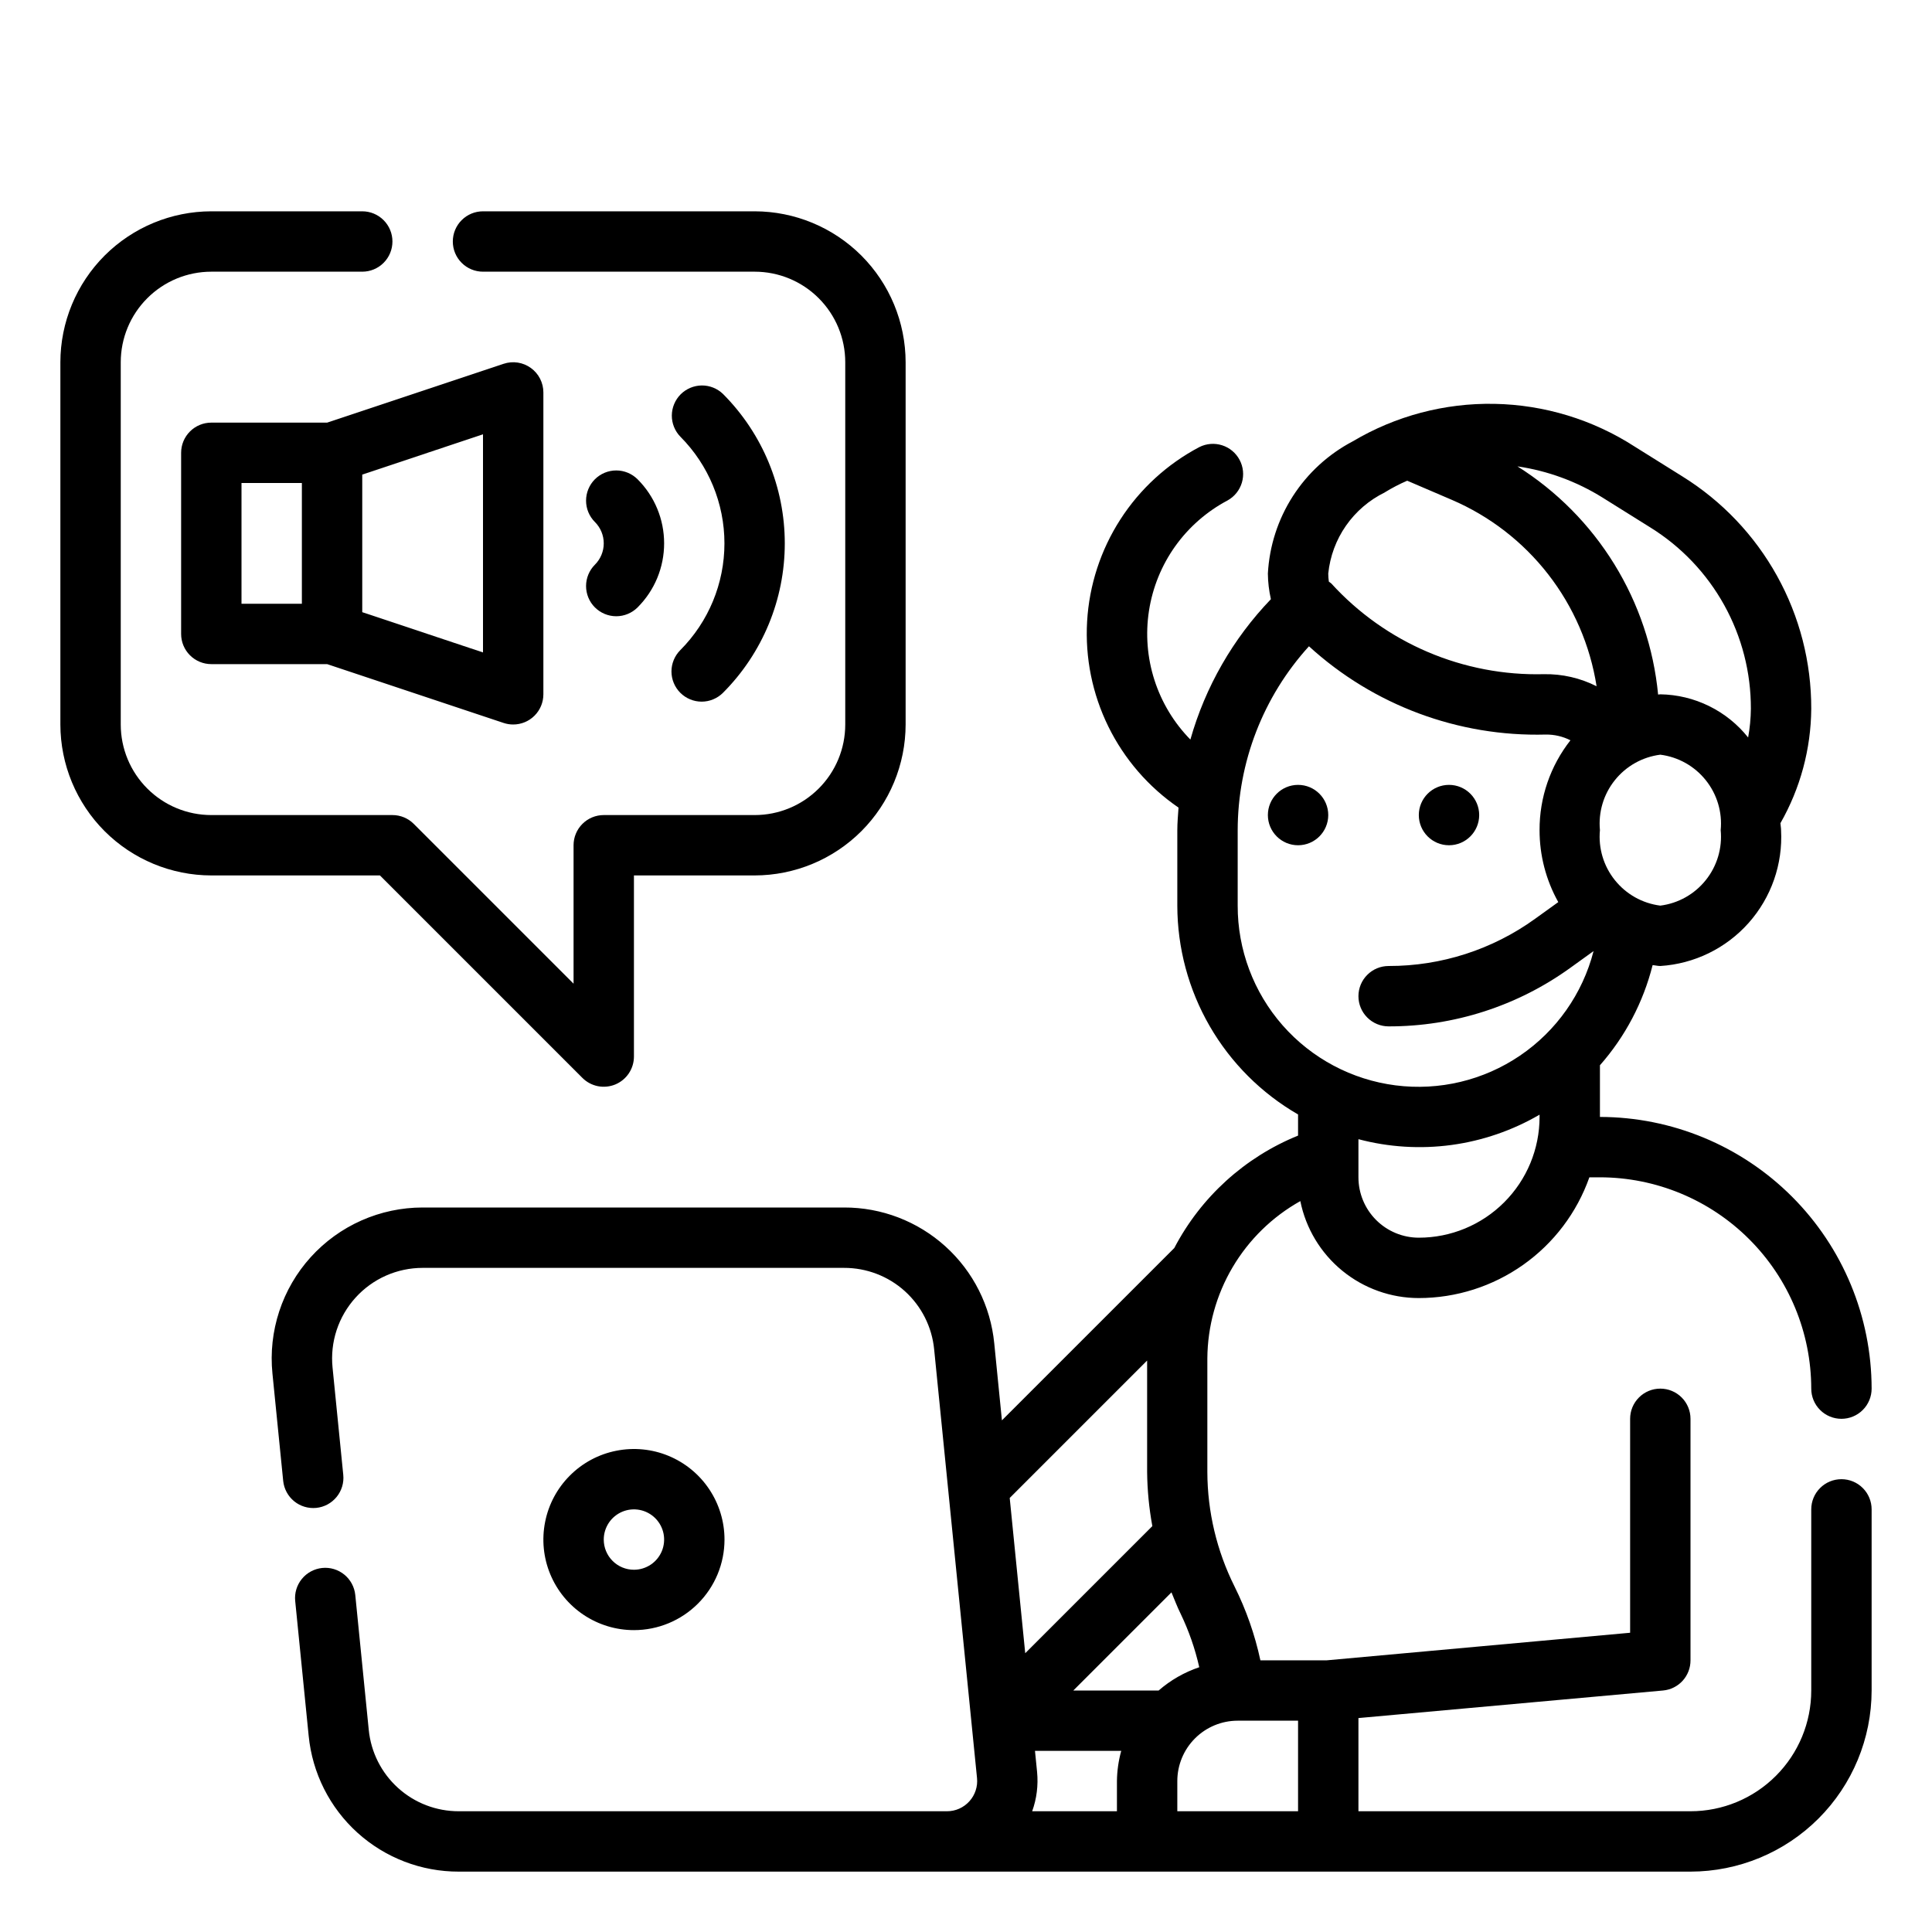 <svg width="64" height="64" viewBox="0 0 64 64" fill="none" xmlns="http://www.w3.org/2000/svg">
<path d="M19.293 35.707C19.433 35.847 19.611 35.942 19.805 35.981C19.999 36.019 20.2 35.999 20.383 35.924C20.565 35.848 20.721 35.72 20.831 35.556C20.941 35.391 21 35.198 21 35V29H25C26.326 28.998 27.596 28.471 28.534 27.534C29.471 26.596 29.998 25.326 30 24V12C29.998 10.674 29.471 9.404 28.534 8.466C27.596 7.529 26.326 7.002 25 7H16C15.735 7 15.48 7.105 15.293 7.293C15.105 7.48 15 7.735 15 8C15 8.265 15.105 8.52 15.293 8.707C15.48 8.895 15.735 9 16 9H25C25.796 9 26.559 9.316 27.121 9.879C27.684 10.441 28 11.204 28 12V24C28 24.796 27.684 25.559 27.121 26.121C26.559 26.684 25.796 27 25 27H20C19.735 27 19.48 27.105 19.293 27.293C19.105 27.48 19 27.735 19 28V32.586L13.707 27.293C13.52 27.105 13.265 27 13 27H7C6.204 27 5.441 26.684 4.879 26.121C4.316 25.559 4 24.796 4 24V12C4 11.204 4.316 10.441 4.879 9.879C5.441 9.316 6.204 9 7 9H12C12.265 9 12.52 8.895 12.707 8.707C12.895 8.52 13 8.265 13 8C13 7.735 12.895 7.48 12.707 7.293C12.52 7.105 12.265 7 12 7H7C5.674 7.002 4.404 7.529 3.466 8.466C2.529 9.404 2.002 10.674 2 12V24C2.002 25.326 2.529 26.596 3.466 27.534C4.404 28.471 5.674 28.998 7 29H12.586L19.293 35.707Z" fill="black"/>
<path d="M24 51C24 50.407 23.824 49.827 23.494 49.333C23.165 48.84 22.696 48.455 22.148 48.228C21.6 48.001 20.997 47.942 20.415 48.058C19.833 48.173 19.298 48.459 18.879 48.879C18.459 49.298 18.173 49.833 18.058 50.415C17.942 50.997 18.001 51.6 18.228 52.148C18.455 52.696 18.84 53.165 19.333 53.494C19.827 53.824 20.407 54 21 54C21.796 54 22.559 53.684 23.121 53.121C23.684 52.559 24 51.796 24 51ZM20 51C20 50.802 20.059 50.609 20.169 50.444C20.278 50.28 20.435 50.152 20.617 50.076C20.8 50 21.001 49.981 21.195 50.019C21.389 50.058 21.567 50.153 21.707 50.293C21.847 50.433 21.942 50.611 21.981 50.805C22.019 50.999 22 51.2 21.924 51.383C21.848 51.565 21.72 51.722 21.556 51.831C21.391 51.941 21.198 52 21 52C20.735 52 20.48 51.895 20.293 51.707C20.105 51.52 20 51.265 20 51Z" fill="black"/>
<path d="M61 49C60.735 49 60.48 49.105 60.293 49.293C60.105 49.48 60 49.735 60 50V56C60 57.061 59.579 58.078 58.828 58.828C58.078 59.579 57.061 60 56 60H45V56.913L55.091 56C55.34 55.977 55.572 55.862 55.74 55.677C55.908 55.492 56.001 55.25 56 55V47C56 46.735 55.895 46.48 55.707 46.293C55.52 46.105 55.265 46 55 46C54.735 46 54.48 46.105 54.293 46.293C54.105 46.48 54 46.735 54 47V54.087L43.952 55H41.752C41.57 54.152 41.282 53.33 40.895 52.553C40.307 51.376 39.999 50.08 39.995 48.764V45C40.002 43.937 40.291 42.894 40.832 41.979C41.373 41.063 42.147 40.307 43.075 39.788C43.258 40.694 43.749 41.509 44.464 42.094C45.18 42.68 46.076 43 47 43C48.24 42.999 49.448 42.613 50.46 41.897C51.472 41.181 52.237 40.169 52.65 39H53C54.856 39.002 56.635 39.74 57.947 41.053C59.26 42.365 59.998 44.144 60 46C60 46.265 60.105 46.52 60.293 46.707C60.48 46.895 60.735 47 61 47C61.265 47 61.52 46.895 61.707 46.707C61.895 46.52 62 46.265 62 46C61.997 43.614 61.048 41.326 59.361 39.639C57.674 37.952 55.386 37.003 53 37V35.288C53.838 34.337 54.436 33.2 54.745 31.971C54.831 31.977 54.913 32 55 32C56.125 31.929 57.177 31.416 57.926 30.573C58.675 29.73 59.061 28.626 59 27.5C59 27.421 58.983 27.347 58.979 27.269C59.638 26.115 59.99 24.81 60 23.481C60.004 21.94 59.614 20.423 58.866 19.076C58.119 17.728 57.039 16.594 55.73 15.781L54.151 14.794C52.765 13.899 51.156 13.409 49.506 13.378C47.856 13.347 46.231 13.777 44.812 14.62C44.004 15.044 43.32 15.671 42.827 16.438C42.334 17.206 42.049 18.089 42 19C42.003 19.286 42.037 19.57 42.1 19.849C40.843 21.157 39.927 22.754 39.433 24.499C38.888 23.943 38.48 23.268 38.242 22.526C38.004 21.785 37.942 20.998 38.062 20.229C38.182 19.459 38.479 18.728 38.931 18.094C39.384 17.46 39.978 16.941 40.666 16.577C40.895 16.45 41.064 16.238 41.139 15.988C41.213 15.737 41.187 15.467 41.064 15.236C40.942 15.005 40.734 14.83 40.485 14.751C40.236 14.671 39.966 14.692 39.732 14.809C38.667 15.37 37.764 16.196 37.113 17.208C36.461 18.22 36.082 19.384 36.012 20.585C35.942 21.787 36.185 22.987 36.715 24.067C37.246 25.148 38.047 26.073 39.04 26.753C39.023 27.005 39 27.253 39 27.509V30C39.002 31.403 39.372 32.78 40.074 33.994C40.776 35.208 41.785 36.217 43 36.918V37.618C41.235 38.334 39.782 39.654 38.9 41.342L33.19 47.051L32.936 44.5C32.815 43.265 32.239 42.12 31.318 41.288C30.398 40.456 29.201 39.996 27.96 40H14C13.301 40 12.61 40.147 11.972 40.43C11.333 40.713 10.761 41.128 10.292 41.646C9.823 42.164 9.468 42.775 9.25 43.439C9.032 44.102 8.955 44.805 9.025 45.5L9.381 49.056C9.408 49.32 9.538 49.562 9.743 49.73C9.948 49.898 10.212 49.977 10.476 49.951C10.74 49.925 10.982 49.794 11.15 49.589C11.318 49.383 11.398 49.12 11.371 48.856L11.016 45.3C10.974 44.883 11.02 44.462 11.151 44.063C11.282 43.665 11.495 43.299 11.776 42.988C12.057 42.677 12.4 42.428 12.783 42.258C13.166 42.088 13.581 42 14 42H27.96C28.704 41.998 29.423 42.273 29.975 42.772C30.527 43.272 30.873 43.959 30.945 44.7L32.365 58.9C32.379 59.039 32.364 59.179 32.32 59.312C32.276 59.445 32.206 59.567 32.112 59.67C32.018 59.774 31.904 59.857 31.776 59.914C31.649 59.971 31.511 60 31.371 60H15.2C14.456 60.002 13.737 59.727 13.185 59.227C12.633 58.728 12.287 58.041 12.215 57.3L11.769 52.836C11.742 52.572 11.612 52.33 11.407 52.162C11.201 51.994 10.938 51.914 10.674 51.941C10.41 51.968 10.168 52.098 10 52.303C9.832 52.508 9.752 52.772 9.779 53.036L10.225 57.5C10.346 58.735 10.922 59.88 11.842 60.712C12.762 61.544 13.96 62.003 15.2 62H56C57.591 61.998 59.116 61.366 60.241 60.241C61.366 59.116 61.998 57.591 62 56V50C62 49.735 61.895 49.48 61.707 49.293C61.52 49.105 61.265 49 61 49ZM47 41C46.47 41 45.961 40.789 45.586 40.414C45.211 40.039 45 39.53 45 39V37.737C46.004 38.003 47.051 38.068 48.081 37.929C49.111 37.789 50.102 37.448 51 36.925V37C51 38.061 50.579 39.078 49.828 39.828C49.078 40.579 48.061 41 47 41ZM55 30C54.407 29.925 53.867 29.622 53.494 29.155C53.12 28.689 52.943 28.095 53 27.5C52.943 26.905 53.12 26.311 53.494 25.845C53.867 25.378 54.407 25.075 55 25C55.593 25.075 56.133 25.378 56.506 25.845C56.88 26.311 57.057 26.905 57 27.5C57.057 28.095 56.88 28.689 56.506 29.155C56.133 29.622 55.593 29.925 55 30ZM54.67 17.473C55.692 18.107 56.534 18.992 57.117 20.044C57.7 21.095 58.004 22.279 58 23.481C57.997 23.799 57.966 24.117 57.909 24.43C57.56 23.991 57.118 23.636 56.615 23.389C56.112 23.141 55.56 23.009 55 23C54.975 23 54.952 23.008 54.927 23.008C54.78 21.476 54.283 19.997 53.475 18.687C52.667 17.377 51.57 16.269 50.267 15.449C51.27 15.596 52.231 15.949 53.091 16.486L54.67 17.473ZM45.87 16.312C46.109 16.165 46.358 16.035 46.615 15.924L48.089 16.556C49.346 17.095 50.447 17.945 51.286 19.025C52.126 20.105 52.677 21.381 52.889 22.733C52.35 22.46 51.752 22.323 51.147 22.333C49.825 22.367 48.512 22.116 47.295 21.597C46.079 21.078 44.989 20.304 44.099 19.326C44.074 19.305 44.048 19.285 44.02 19.267C44.007 19.179 44 19.089 44 19C44.058 18.43 44.26 17.883 44.588 17.413C44.916 16.943 45.358 16.564 45.873 16.312H45.87ZM41 30V27.509C41.001 25.253 41.843 23.078 43.361 21.409C45.499 23.363 48.312 24.411 51.208 24.333C51.491 24.33 51.77 24.395 52.023 24.523C51.356 25.372 50.996 26.421 51 27.5C50.999 28.334 51.213 29.155 51.62 29.883L50.852 30.436C49.44 31.456 47.742 32.003 46 32C45.735 32 45.48 32.105 45.293 32.293C45.105 32.48 45 32.735 45 33C45 33.265 45.105 33.52 45.293 33.707C45.48 33.895 45.735 34 46 34C48.161 34.004 50.268 33.325 52.02 32.06L52.789 31.506C52.425 32.919 51.558 34.151 50.35 34.97C49.143 35.789 47.678 36.139 46.23 35.954C44.783 35.769 43.452 35.062 42.489 33.966C41.526 32.87 40.997 31.459 41 30ZM35.555 56L38.806 52.749C38.906 52.983 38.992 53.221 39.106 53.449C39.38 54.017 39.588 54.614 39.727 55.229C39.233 55.395 38.776 55.657 38.382 56H35.555ZM38 45.07V48.764C38.006 49.364 38.064 49.963 38.173 50.554L33.962 54.765L33.448 49.622L38 45.07ZM34.285 58H37.142C37.052 58.326 37.004 58.662 37 59V60H34.192C34.342 59.584 34.397 59.14 34.355 58.7L34.285 58ZM39 59C39 58.47 39.211 57.961 39.586 57.586C39.961 57.211 40.47 57 41 57H43V60H39V59Z" fill="black"/>
<path d="M43 28C43.552 28 44 27.552 44 27C44 26.448 43.552 26 43 26C42.448 26 42 26.448 42 27C42 27.552 42.448 28 43 28Z" fill="black"/>
<path d="M48 28C48.552 28 49 27.552 49 27C49 26.448 48.552 26 48 26C47.448 26 47 26.448 47 27C47 27.552 47.448 28 48 28Z" fill="black"/>
<path d="M7 14C6.735 14 6.48 14.105 6.293 14.293C6.105 14.48 6 14.735 6 15V21C6 21.265 6.105 21.52 6.293 21.707C6.48 21.895 6.735 22 7 22H10.837L16.684 23.949C16.786 23.983 16.893 24 17 24C17.265 24 17.52 23.895 17.707 23.707C17.895 23.52 18 23.265 18 23V13C18 12.841 17.962 12.685 17.89 12.544C17.818 12.403 17.713 12.281 17.585 12.189C17.456 12.096 17.308 12.035 17.151 12.011C16.994 11.987 16.834 12.001 16.684 12.051L10.837 14H7ZM8 16H10V20H8V16ZM16 21.613L12 20.279V15.721L16 14.387V21.613Z" fill="black"/>
<path d="M22.536 22.95C22.724 23.137 22.978 23.243 23.243 23.243C23.508 23.243 23.762 23.137 23.95 22.95C25.261 21.636 25.997 19.856 25.997 18C25.997 16.144 25.261 14.364 23.95 13.05C23.761 12.868 23.509 12.767 23.247 12.769C22.984 12.772 22.734 12.877 22.548 13.062C22.363 13.248 22.258 13.498 22.255 13.761C22.253 14.023 22.354 14.275 22.536 14.464C23.472 15.403 23.998 16.674 23.998 18C23.998 19.326 23.472 20.597 22.536 21.536C22.349 21.724 22.243 21.978 22.243 22.243C22.243 22.508 22.349 22.762 22.536 22.95Z" fill="black"/>
<path d="M19.707 20.121C19.895 20.308 20.149 20.414 20.414 20.414C20.679 20.414 20.933 20.308 21.121 20.121C21.4 19.842 21.621 19.512 21.772 19.148C21.923 18.783 22 18.393 22 17.999C22 17.605 21.923 17.215 21.772 16.851C21.621 16.486 21.4 16.156 21.121 15.877C20.933 15.69 20.679 15.584 20.414 15.584C20.148 15.584 19.894 15.69 19.706 15.877C19.519 16.065 19.414 16.32 19.414 16.585C19.414 16.85 19.519 17.105 19.707 17.292C19.895 17.48 20 17.734 20 17.999C20 18.264 19.895 18.518 19.707 18.706C19.614 18.799 19.54 18.909 19.49 19.031C19.44 19.152 19.414 19.282 19.414 19.413C19.414 19.545 19.44 19.675 19.49 19.796C19.54 19.918 19.614 20.028 19.707 20.121Z" fill="black"/>
</svg>
